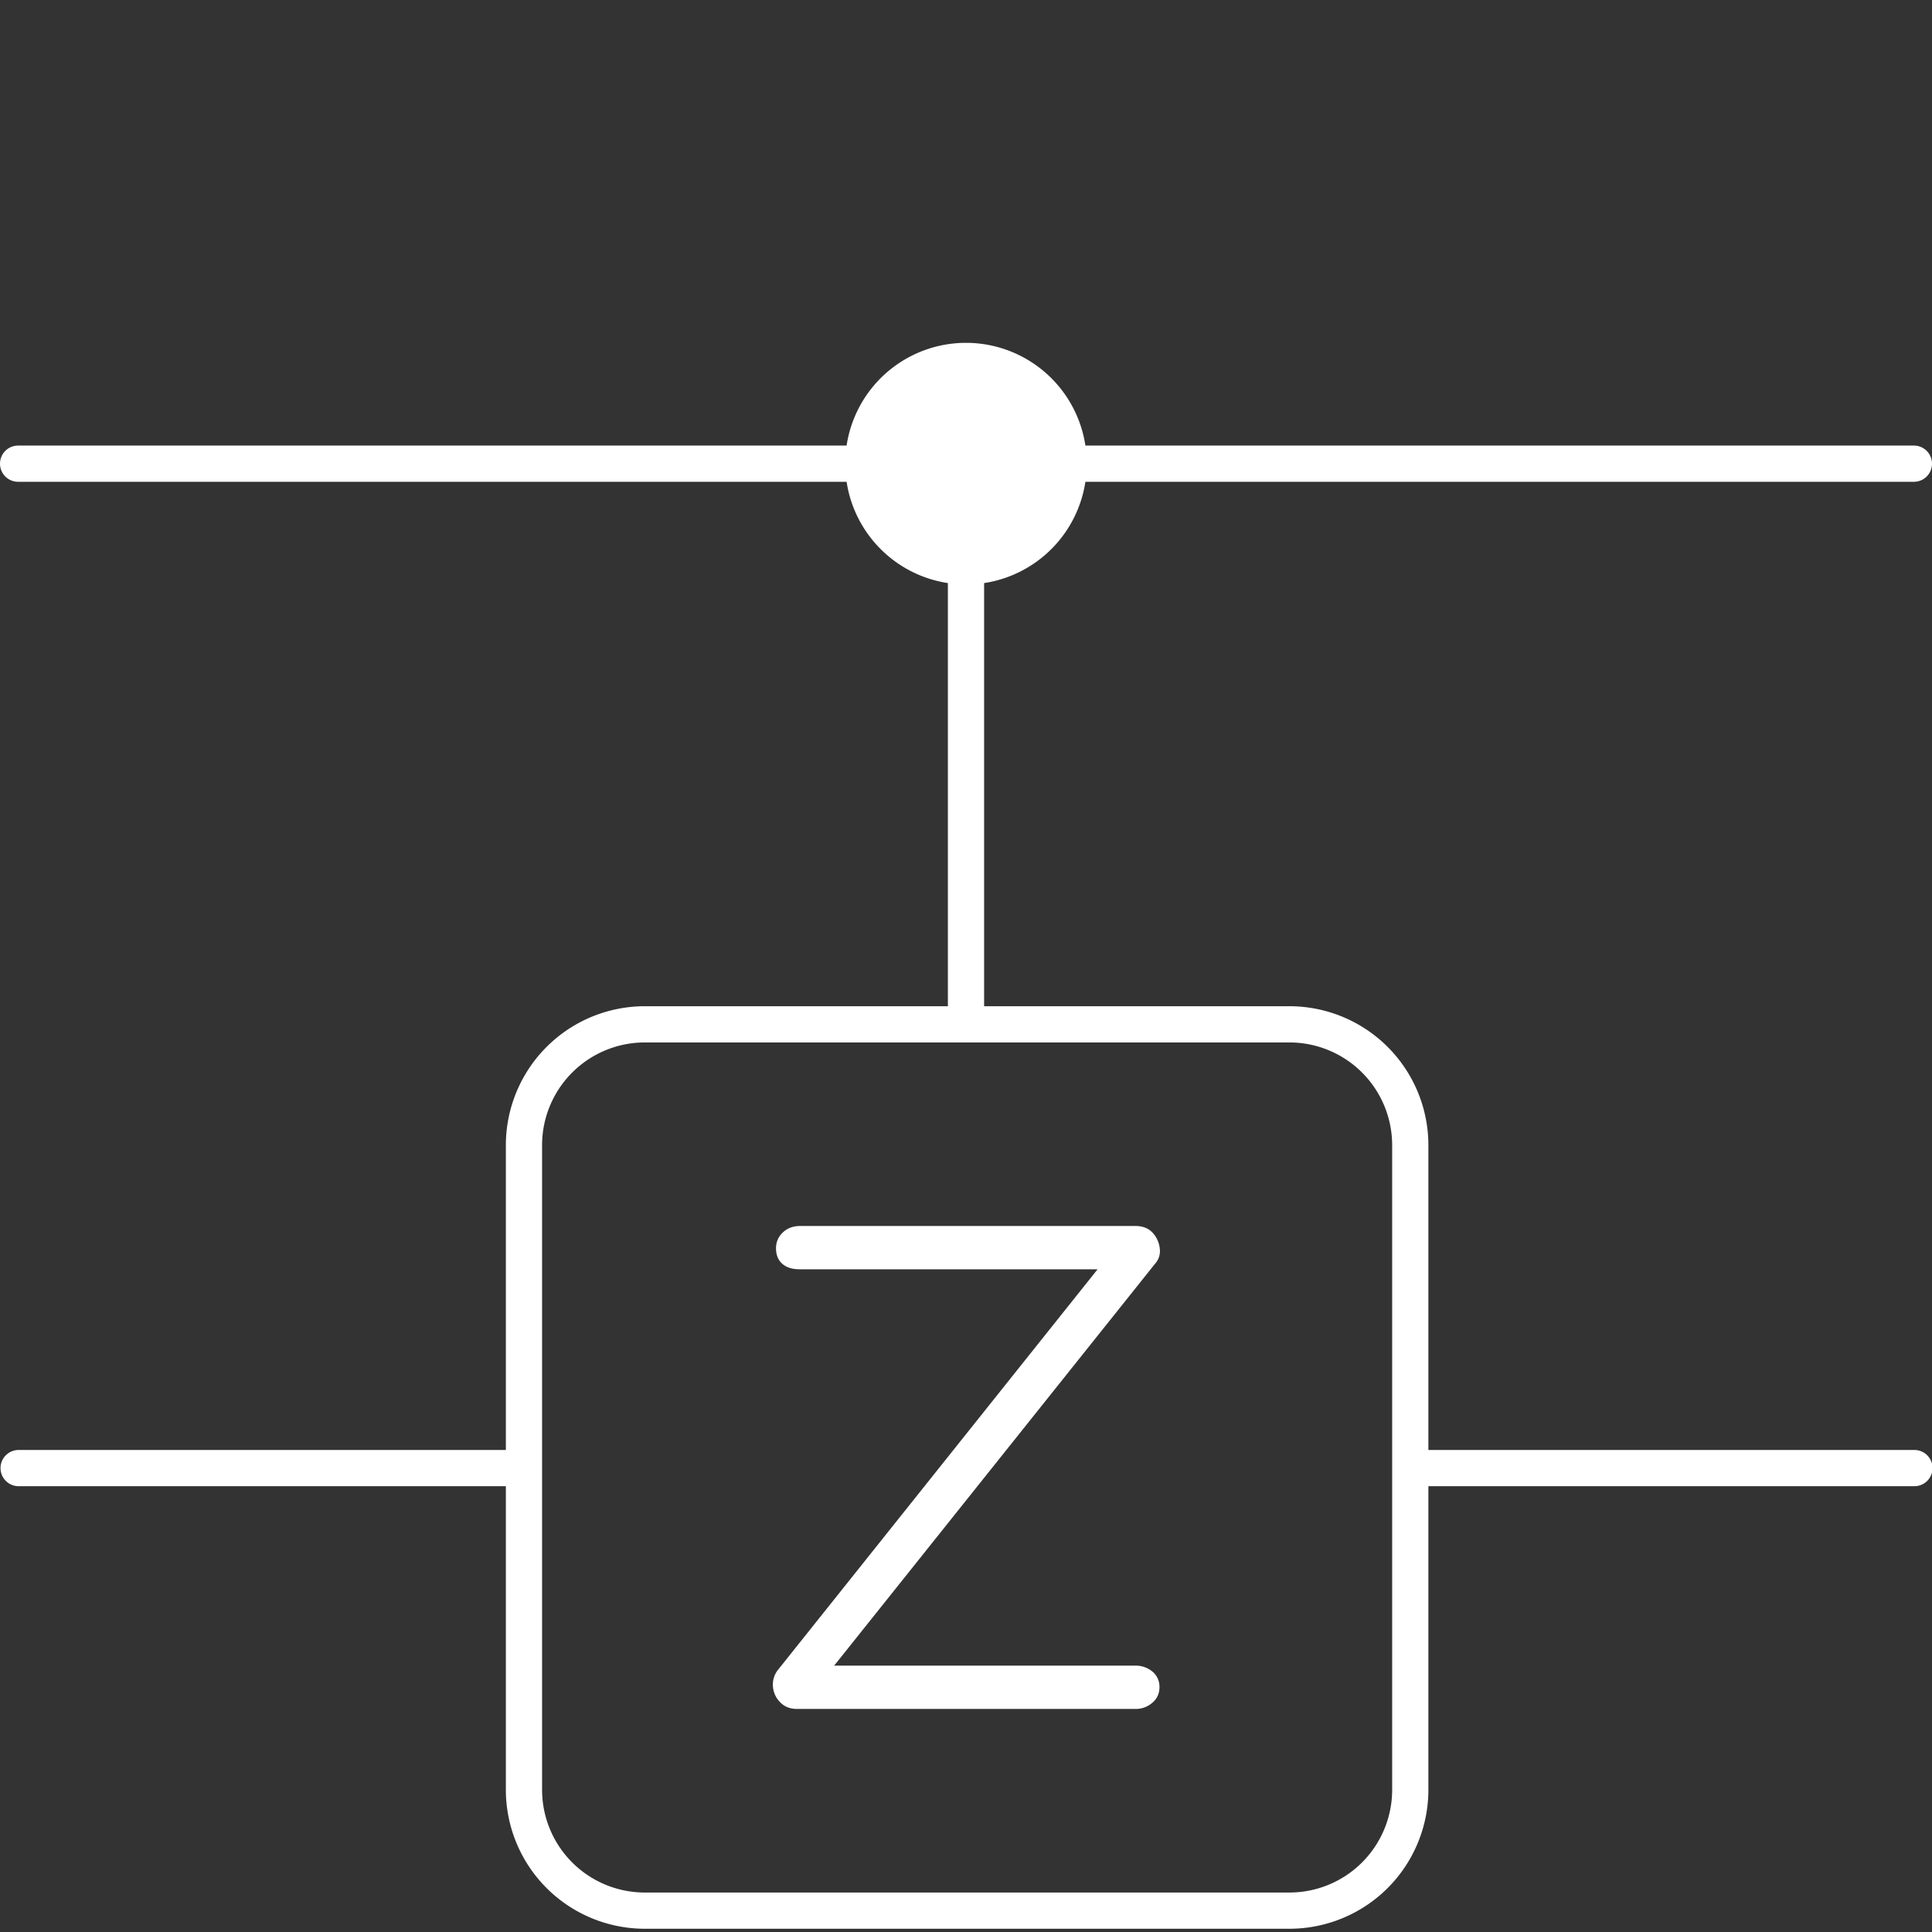 <svg id="Layer_1" data-name="Layer 1" xmlns="http://www.w3.org/2000/svg" viewBox="0 0 1600 1600" fill="white"><rect x="0" y="0" width="1600" height="1600" fill="#333333" stroke="none"/><path d="M960.47,1034a22.52,22.52,0,0,0-5.89-13.06q-5.13-5.62-14.34-5.63H662.64q-8.71,0-14.34,5.37a17.37,17.37,0,0,0-5.63,13.06q0,8.2,5.12,12.81t14.34,4.61H909L644.21,1383a19.65,19.65,0,0,0-4.1,13.57,20.37,20.37,0,0,0,5.89,13.06q5.37,5.64,14.08,5.64H940.24a20.75,20.75,0,0,0,14.08-5.13,16.26,16.26,0,0,0,5.89-12.8,16.1,16.1,0,0,0-5.89-13.06,21.45,21.45,0,0,0-14.08-4.87H690.81l265.82-332.9A15.54,15.54,0,0,0,960.47,1034Z"/><path d="M1585.43,1200.81h-402.5V948.31a115.13,115.13,0,0,0-115-115H815V482.88A100.06,100.06,0,0,0,898.88,399H1585a15,15,0,0,0,0-30H898.88a100,100,0,0,0-197.76,0H15a15,15,0,0,0,0,30H701.12A100.06,100.06,0,0,0,785,482.88V833.31H533.93a115.13,115.13,0,0,0-115,115v252.5H15.43a15,15,0,0,0,0,30h403.5v251.5a115.13,115.13,0,0,0,115,115h534a115.13,115.13,0,0,0,115-115v-251.5h402.5a15,15,0,0,0,0-30Zm-432.5,0v281.5a85.1,85.1,0,0,1-85,85h-534a85.1,85.1,0,0,1-85-85v-534a85.1,85.1,0,0,1,85-85h534a85.1,85.1,0,0,1,85,85Z"/></svg>
